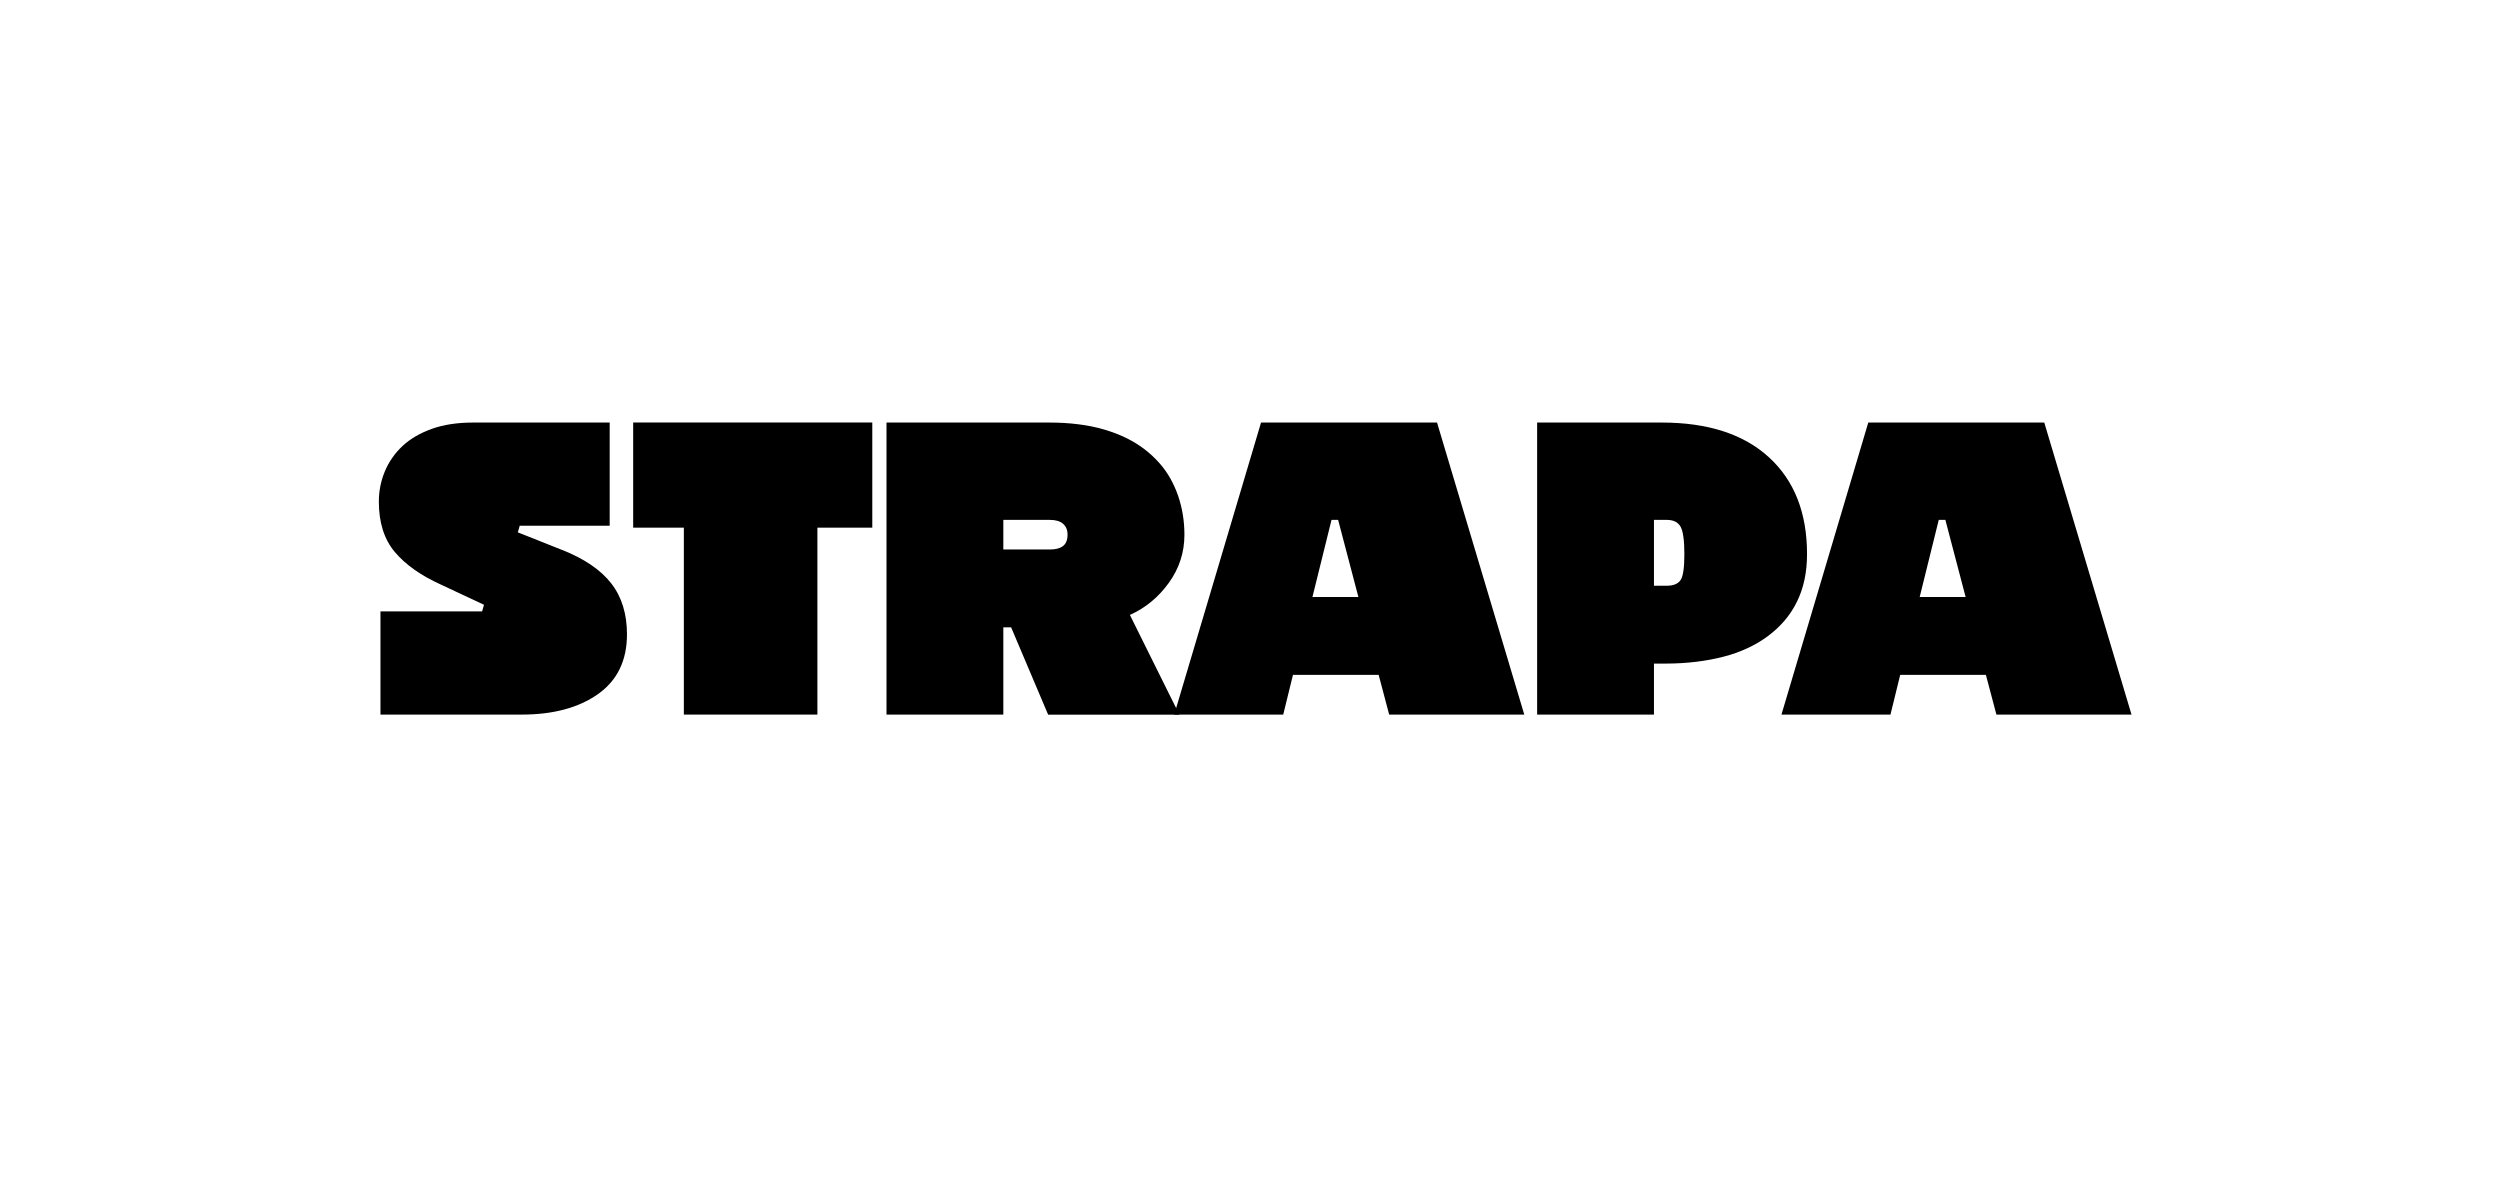 <?xml version="1.0" encoding="UTF-8"?>
<svg id="Layer_1" xmlns="http://www.w3.org/2000/svg" viewBox="0 0 480 230">
  <defs>
    <style>
      .cls-1 {
        fill: #fff;
      }
    </style>
  </defs>
  <rect class="cls-1" width="480" height="230"/>
  <g>
    <path d="M107.89,105.57c4.29,1.7,7.44,3.84,9.46,6.43s3.03,5.86,3.03,9.79c0,5.03-1.86,8.86-5.57,11.48-3.71,2.62-8.59,3.93-14.62,3.93h-27.14v-19.81h19.51l.37-1.27-8.3-3.89c-3.84-1.74-6.78-3.82-8.82-6.24-2.04-2.42-3.07-5.64-3.07-9.68,0-1.05.1-2.06.3-3.03.2-.97.49-1.91.86-2.8.37-.9.85-1.76,1.42-2.58.57-.82,1.23-1.58,1.98-2.28.75-.7,1.59-1.32,2.54-1.87.95-.55,1.98-1.02,3.1-1.42,1.12-.4,2.34-.7,3.66-.9,1.32-.2,2.73-.3,4.22-.3h26.24v19.81h-17.27l-.37,1.27,8.45,3.36Z"/>
    <path d="M131.29,101.31h-9.72v-20.19h45.91v20.19h-10.54v35.89h-25.64v-35.89Z"/>
    <path d="M194.14,120.45h-1.5v16.75h-22.43v-56.07h31.25c1.99,0,3.87.11,5.64.34,1.77.22,3.41.56,4.93,1.01,1.52.45,2.92.98,4.19,1.61,1.27.62,2.43,1.33,3.48,2.13,1.05.8,1.99,1.67,2.84,2.62.85.95,1.57,1.96,2.17,3.03.6,1.07,1.1,2.19,1.5,3.36.4,1.17.7,2.38.9,3.63.2,1.25.3,2.52.3,3.81,0,3.39-1,6.47-2.99,9.23-1.99,2.77-4.49,4.82-7.48,6.17l9.5,19.14h-25.2l-7.1-16.75ZM192.64,99.82v5.68h8.97c1.1,0,1.93-.22,2.5-.67.57-.45.86-1.17.86-2.17,0-.9-.29-1.6-.86-2.09-.57-.5-1.41-.75-2.5-.75h-8.97Z"/>
    <path d="M242.12,81.13h33.79l16.75,56.07h-25.94l-2.02-7.63h-16.45l-1.87,7.63h-20.93l16.67-56.07ZM251.99,114.62h8.82l-3.89-14.8h-1.27l-3.66,14.8Z"/>
    <path d="M317.56,127.41v9.79h-22.43v-56.07h23.93c8.87,0,15.74,2.23,20.6,6.69,4.86,4.46,7.29,10.65,7.29,18.58,0,1.75-.16,3.38-.49,4.9-.32,1.52-.81,2.94-1.46,4.26-.65,1.32-1.45,2.53-2.39,3.63-.95,1.1-2.01,2.08-3.18,2.95-1.17.87-2.48,1.65-3.93,2.32-1.45.67-2.99,1.22-4.64,1.64-1.64.42-3.39.75-5.23.97-1.84.22-3.79.34-5.83.34h-2.24ZM317.56,99.82v12.64h2.47c1.24,0,2.12-.35,2.62-1.05.5-.7.75-2.37.75-5.01s-.25-4.46-.75-5.31c-.5-.85-1.37-1.27-2.62-1.27h-2.47Z"/>
    <path d="M358.71,81.13h33.79l16.75,56.07h-25.94l-2.02-7.63h-16.45l-1.87,7.63h-20.93l16.67-56.07ZM368.58,114.62h8.82l-3.89-14.8h-1.27l-3.66,14.8Z"/>
  </g>
</svg>
